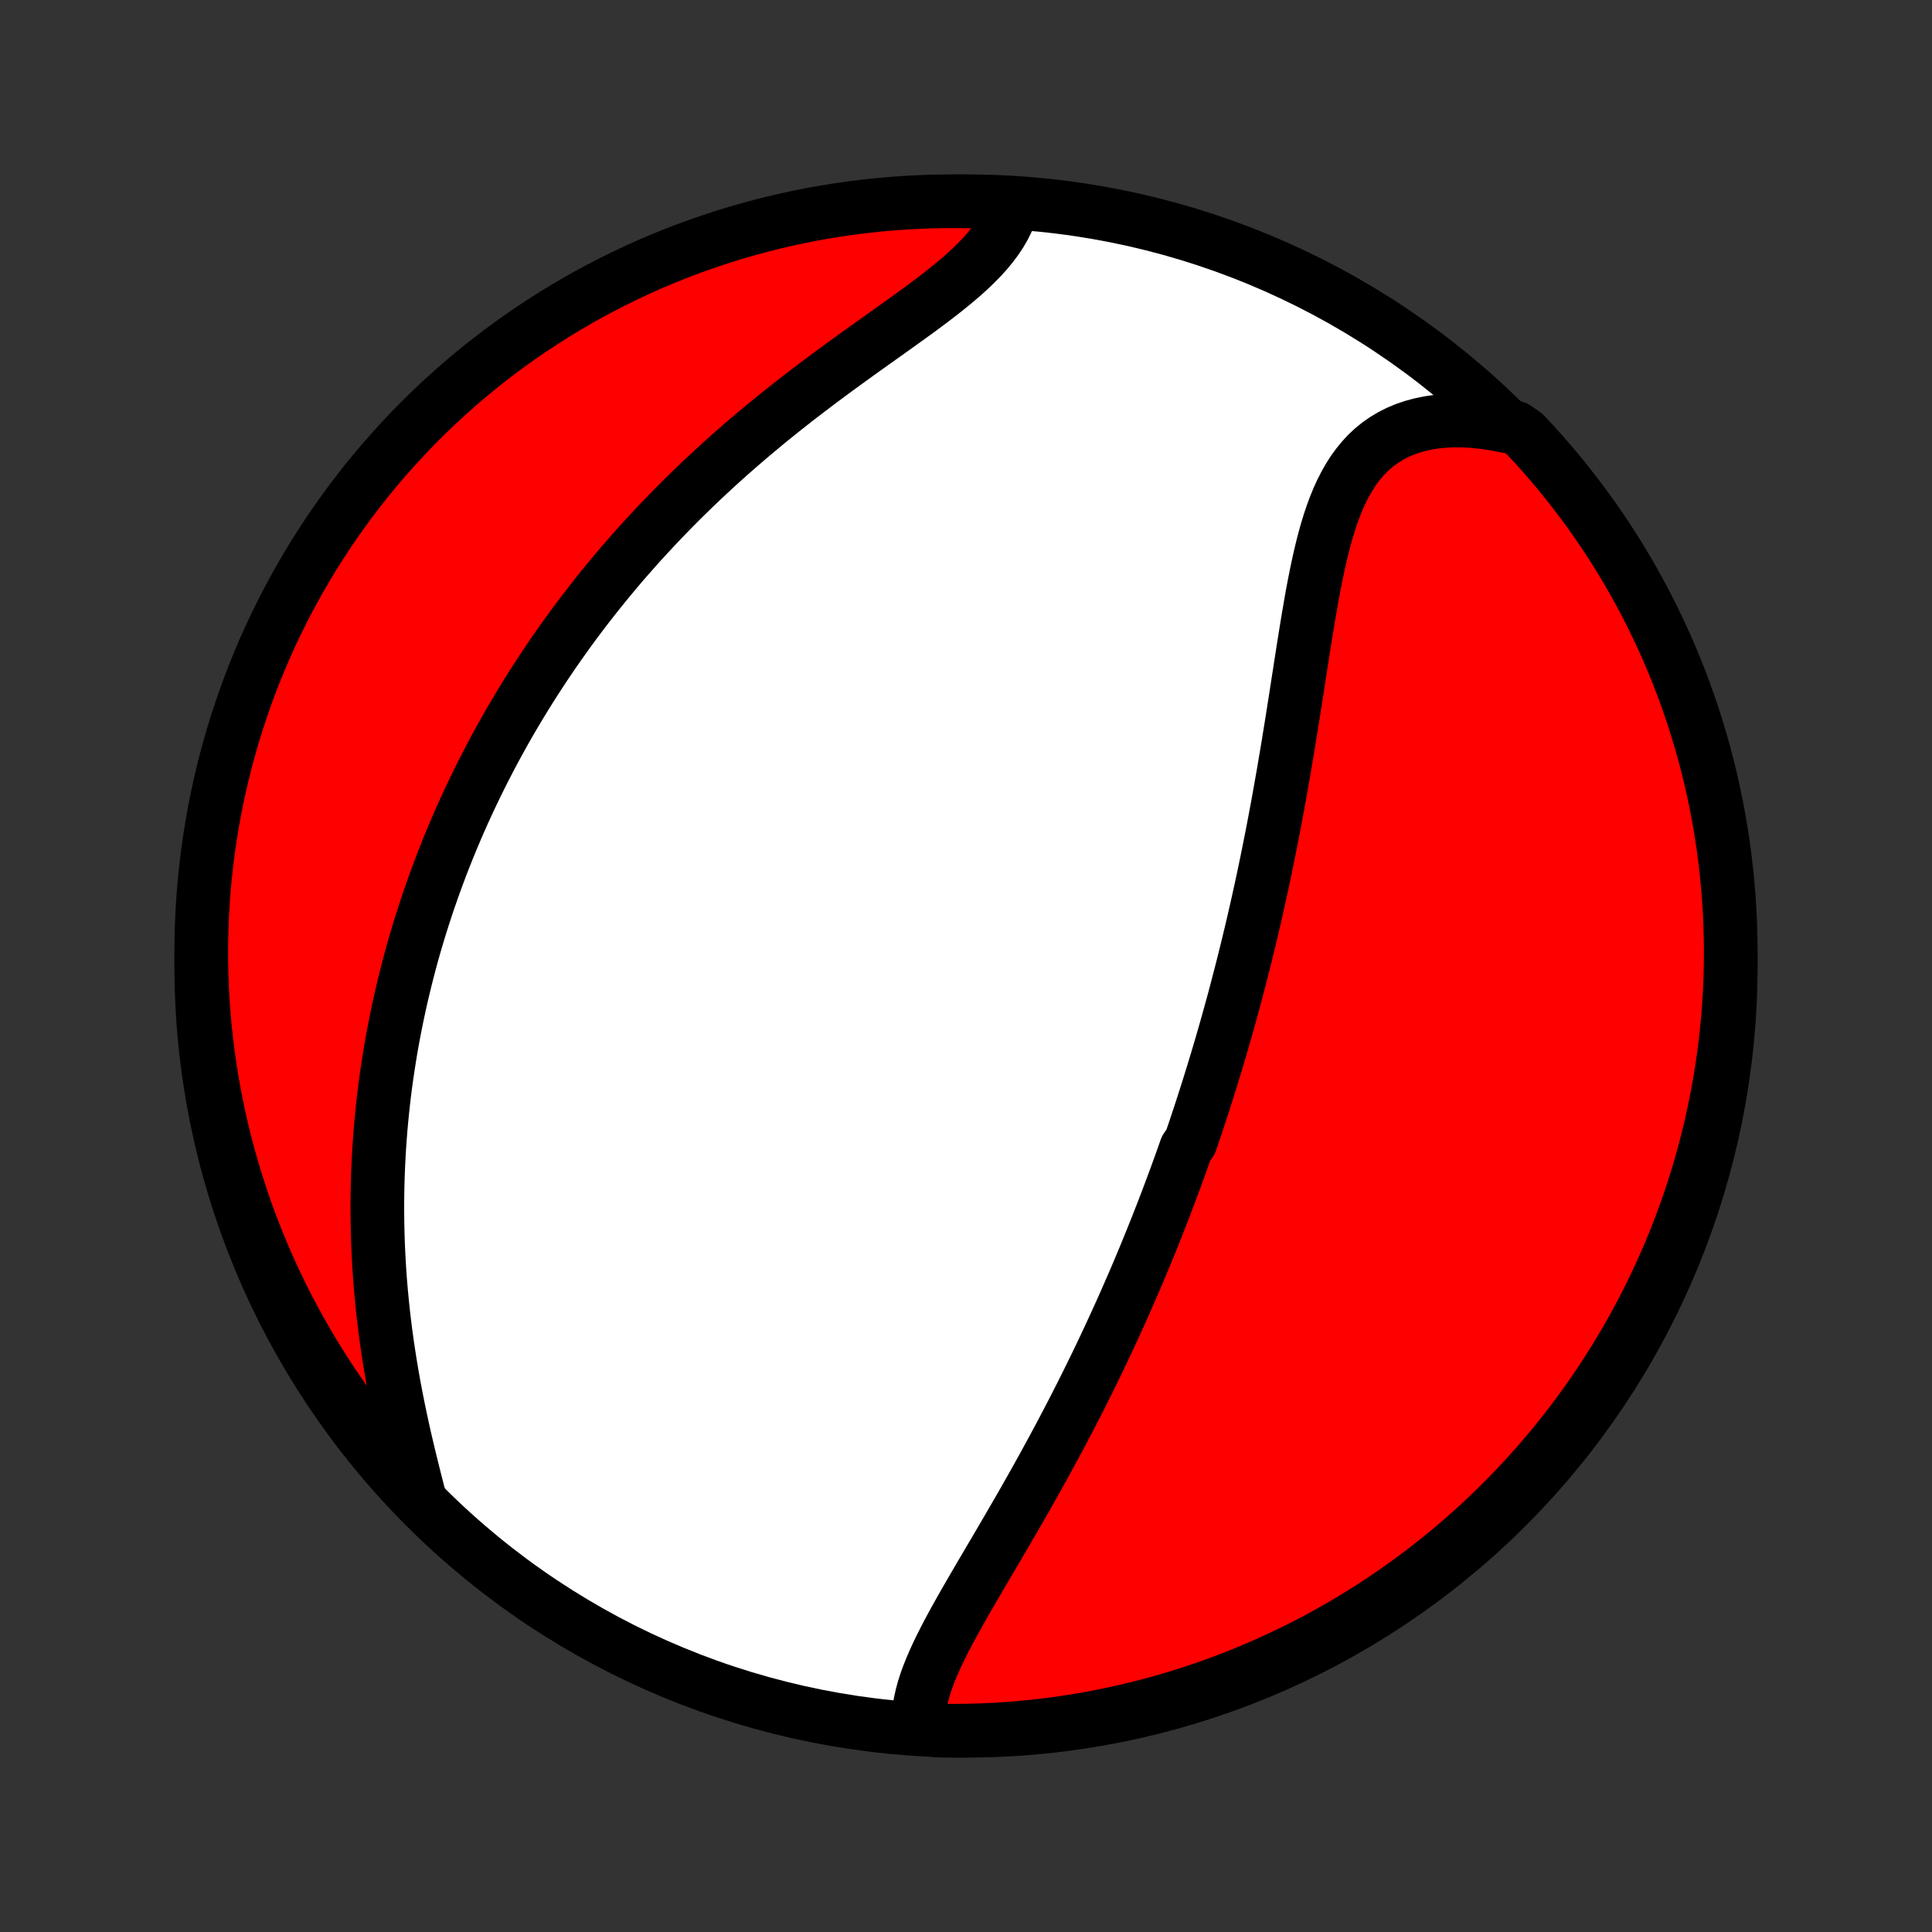 <?xml version="1.0" encoding="utf-8" standalone="no"?>
<!DOCTYPE svg PUBLIC "-//W3C//DTD SVG 1.1//EN"
  "http://www.w3.org/Graphics/SVG/1.1/DTD/svg11.dtd">
<!-- Created with matplotlib (http://matplotlib.org/) -->
<svg height="72pt" version="1.1" viewBox="0 0 72 72" width="72pt" xmlns="http://www.w3.org/2000/svg" xmlns:xlink="http://www.w3.org/1999/xlink">
 <rect x="0" y="0" width="72" height="72" fill="#333333" stroke="none"/>
 <defs>
  <style type="text/css">
*{stroke-linecap:butt;stroke-linejoin:round;}
  </style>
 </defs>
 <g id="figure_1">
  <g id="patch_1">
   <path d="
M0 72
L72 72
L72 0
L0 0
z
" style="fill:none;"/>
  </g>
  <g id="axes_1">
   <g id="PatchCollection_1">
    <defs>
     <path d="
M36 -7.5
C43.558 -7.5 50.808 -10.503 56.153 -15.848
C61.497 -21.192 64.5 -28.442 64.5 -36
C64.5 -43.558 61.497 -50.808 56.153 -56.153
C50.808 -61.497 43.558 -64.5 36 -64.5
C28.442 -64.5 21.192 -61.497 15.848 -56.153
C10.503 -50.808 7.5 -43.558 7.5 -36
C7.5 -28.442 10.503 -21.192 15.848 -15.848
C21.192 -10.503 28.442 -7.5 36 -7.5
z
" id="C0_0_a811fe30f3"/>
     <path d="
M34.238 -7.577
L34.227 -7.82
L34.235 -8.065
L34.26 -8.314
L34.302 -8.564
L34.358 -8.817
L34.428 -9.072
L34.511 -9.329
L34.605 -9.588
L34.71 -9.849
L34.823 -10.111
L34.944 -10.376
L35.073 -10.641
L35.208 -10.908
L35.348 -11.177
L35.493 -11.446
L35.642 -11.717
L35.794 -11.989
L35.949 -12.261
L36.106 -12.534
L36.265 -12.808
L36.425 -13.083
L36.586 -13.358
L36.748 -13.633
L36.91 -13.909
L37.073 -14.184
L37.235 -14.46
L37.396 -14.736
L37.557 -15.011
L37.717 -15.287
L37.876 -15.562
L38.035 -15.836
L38.191 -16.11
L38.347 -16.384
L38.501 -16.657
L38.654 -16.93
L38.805 -17.202
L38.955 -17.474
L39.103 -17.744
L39.249 -18.014
L39.394 -18.283
L39.537 -18.551
L39.678 -18.819
L39.818 -19.085
L39.956 -19.351
L40.092 -19.616
L40.227 -19.88
L40.36 -20.143
L40.491 -20.405
L40.62 -20.667
L40.748 -20.927
L40.874 -21.187
L40.999 -21.446
L41.122 -21.704
L41.243 -21.961
L41.363 -22.217
L41.481 -22.473
L41.598 -22.728
L41.714 -22.982
L41.828 -23.235
L41.94 -23.488
L42.051 -23.741
L42.161 -23.992
L42.27 -24.243
L42.377 -24.494
L42.483 -24.744
L42.587 -24.993
L42.691 -25.242
L42.793 -25.491
L42.894 -25.739
L42.994 -25.987
L43.093 -26.235
L43.19 -26.482
L43.287 -26.729
L43.383 -26.976
L43.477 -27.223
L43.571 -27.47
L43.663 -27.717
L43.755 -27.964
L43.846 -28.211
L43.936 -28.458
L44.025 -28.706
L44.113 -28.953
L44.2 -29.201
L44.372 -29.449
L44.457 -29.697
L44.541 -29.946
L44.624 -30.195
L44.707 -30.445
L44.789 -30.695
L44.87 -30.946
L44.95 -31.198
L45.03 -31.45
L45.109 -31.703
L45.187 -31.956
L45.265 -32.211
L45.342 -32.466
L45.419 -32.723
L45.495 -32.98
L45.57 -33.239
L45.645 -33.498
L45.719 -33.759
L45.792 -34.021
L45.865 -34.284
L45.938 -34.548
L46.01 -34.814
L46.081 -35.081
L46.151 -35.35
L46.221 -35.62
L46.291 -35.892
L46.36 -36.165
L46.429 -36.44
L46.496 -36.716
L46.564 -36.995
L46.631 -37.275
L46.697 -37.556
L46.763 -37.84
L46.828 -38.126
L46.892 -38.413
L46.956 -38.703
L47.02 -38.994
L47.083 -39.288
L47.145 -39.583
L47.207 -39.881
L47.268 -40.181
L47.328 -40.483
L47.389 -40.786
L47.448 -41.093
L47.507 -41.401
L47.565 -41.711
L47.623 -42.024
L47.68 -42.338
L47.736 -42.655
L47.793 -42.974
L47.848 -43.294
L47.903 -43.617
L47.958 -43.942
L48.012 -44.268
L48.065 -44.597
L48.119 -44.927
L48.172 -45.258
L48.224 -45.592
L48.277 -45.926
L48.329 -46.262
L48.381 -46.599
L48.434 -46.936
L48.486 -47.275
L48.539 -47.614
L48.592 -47.953
L48.646 -48.292
L48.701 -48.631
L48.757 -48.97
L48.815 -49.307
L48.873 -49.644
L48.934 -49.978
L48.998 -50.311
L49.064 -50.641
L49.133 -50.968
L49.206 -51.292
L49.283 -51.612
L49.365 -51.927
L49.452 -52.237
L49.545 -52.541
L49.645 -52.838
L49.752 -53.128
L49.867 -53.41
L49.992 -53.684
L50.125 -53.947
L50.269 -54.201
L50.423 -54.443
L50.59 -54.673
L50.768 -54.891
L50.958 -55.096
L51.162 -55.286
L51.379 -55.462
L51.609 -55.622
L51.852 -55.767
L52.108 -55.896
L52.377 -56.008
L52.658 -56.103
L52.952 -56.182
L53.256 -56.244
L53.572 -56.29
L53.897 -56.318
L54.231 -56.33
L54.573 -56.325
L54.922 -56.304
L55.279 -56.267
L55.64 -56.214
L56.007 -56.145
L56.474 -56.062
L56.817 -55.826
L57.153 -55.466
L57.483 -55.099
L57.807 -54.727
L58.124 -54.35
L58.434 -53.966
L58.737 -53.577
L59.034 -53.183
L59.323 -52.784
L59.605 -52.379
L59.881 -51.97
L60.148 -51.555
L60.409 -51.136
L60.662 -50.712
L60.907 -50.284
L61.145 -49.852
L61.376 -49.415
L61.598 -48.974
L61.813 -48.529
L62.02 -48.08
L62.219 -47.628
L62.41 -47.172
L62.593 -46.713
L62.768 -46.25
L62.934 -45.785
L63.093 -45.316
L63.243 -44.844
L63.385 -44.37
L63.519 -43.894
L63.644 -43.414
L63.761 -42.933
L63.869 -42.45
L63.969 -41.964
L64.06 -41.477
L64.143 -40.988
L64.217 -40.497
L64.283 -40.005
L64.34 -39.512
L64.388 -39.018
L64.428 -38.523
L64.459 -38.027
L64.481 -37.531
L64.495 -37.034
L64.5 -36.537
L64.496 -36.039
L64.484 -35.542
L64.463 -35.045
L64.433 -34.548
L64.395 -34.051
L64.348 -33.555
L64.292 -33.06
L64.228 -32.566
L64.155 -32.073
L64.074 -31.581
L63.984 -31.09
L63.885 -30.601
L63.778 -30.113
L63.663 -29.627
L63.539 -29.143
L63.407 -28.662
L63.266 -28.182
L63.117 -27.705
L62.96 -27.23
L62.795 -26.759
L62.621 -26.29
L62.44 -25.823
L62.25 -25.36
L62.052 -24.901
L61.846 -24.444
L61.633 -23.991
L61.412 -23.542
L61.182 -23.096
L60.946 -22.655
L60.701 -22.217
L60.45 -21.784
L60.19 -21.355
L59.924 -20.931
L59.65 -20.511
L59.368 -20.096
L59.08 -19.685
L58.785 -19.28
L58.483 -18.88
L58.173 -18.485
L57.858 -18.095
L57.535 -17.711
L57.206 -17.332
L56.87 -16.959
L56.529 -16.592
L56.18 -16.231
L55.826 -15.875
L55.466 -15.526
L55.099 -15.183
L54.727 -14.847
L54.35 -14.517
L53.966 -14.193
L53.577 -13.876
L53.183 -13.566
L52.784 -13.263
L52.379 -12.966
L51.97 -12.677
L51.555 -12.395
L51.136 -12.119
L50.712 -11.852
L50.284 -11.591
L49.852 -11.338
L49.415 -11.092
L48.974 -10.854
L48.529 -10.624
L48.08 -10.402
L47.628 -10.187
L47.172 -9.98
L46.713 -9.781
L46.25 -9.59
L45.785 -9.407
L45.316 -9.232
L44.844 -9.066
L44.37 -8.907
L43.894 -8.757
L43.414 -8.615
L42.933 -8.481
L42.45 -8.356
L41.964 -8.239
L41.477 -8.131
L40.988 -8.031
L40.497 -7.94
L40.005 -7.857
L39.512 -7.783
L39.018 -7.717
L38.523 -7.66
L38.027 -7.612
L37.531 -7.572
L37.034 -7.541
L36.537 -7.519
L36.039 -7.505
L35.542 -7.5
L35.045 -7.504
z
" id="C0_1_c7532f4872"/>
     <path d="
M15.661 -16.074
L15.564 -16.45
L15.467 -16.829
L15.371 -17.212
L15.276 -17.598
L15.183 -17.986
L15.092 -18.375
L15.004 -18.767
L14.92 -19.158
L14.838 -19.551
L14.76 -19.944
L14.686 -20.336
L14.616 -20.728
L14.55 -21.12
L14.488 -21.511
L14.43 -21.9
L14.376 -22.288
L14.327 -22.675
L14.282 -23.059
L14.242 -23.442
L14.205 -23.823
L14.173 -24.202
L14.145 -24.579
L14.122 -24.953
L14.102 -25.325
L14.086 -25.694
L14.075 -26.061
L14.067 -26.424
L14.063 -26.786
L14.062 -27.145
L14.066 -27.5
L14.073 -27.854
L14.083 -28.204
L14.097 -28.552
L14.114 -28.896
L14.134 -29.239
L14.158 -29.578
L14.184 -29.915
L14.214 -30.249
L14.247 -30.58
L14.282 -30.909
L14.32 -31.235
L14.361 -31.559
L14.405 -31.88
L14.452 -32.198
L14.501 -32.514
L14.552 -32.828
L14.606 -33.14
L14.663 -33.449
L14.722 -33.756
L14.783 -34.06
L14.847 -34.363
L14.912 -34.663
L14.98 -34.962
L15.051 -35.258
L15.123 -35.553
L15.198 -35.846
L15.274 -36.136
L15.353 -36.426
L15.434 -36.713
L15.517 -36.999
L15.602 -37.283
L15.69 -37.566
L15.779 -37.847
L15.87 -38.126
L15.963 -38.405
L16.059 -38.682
L16.156 -38.958
L16.255 -39.232
L16.357 -39.505
L16.46 -39.778
L16.566 -40.049
L16.673 -40.319
L16.783 -40.588
L16.895 -40.857
L17.008 -41.124
L17.124 -41.391
L17.242 -41.657
L17.363 -41.922
L17.485 -42.187
L17.61 -42.45
L17.736 -42.714
L17.866 -42.976
L17.997 -43.239
L18.131 -43.5
L18.267 -43.762
L18.405 -44.023
L18.546 -44.283
L18.69 -44.544
L18.835 -44.804
L18.984 -45.064
L19.135 -45.323
L19.289 -45.583
L19.445 -45.842
L19.604 -46.101
L19.766 -46.36
L19.931 -46.619
L20.099 -46.878
L20.269 -47.137
L20.443 -47.396
L20.619 -47.655
L20.799 -47.914
L20.982 -48.173
L21.168 -48.433
L21.357 -48.692
L21.55 -48.951
L21.746 -49.21
L21.946 -49.47
L22.149 -49.729
L22.356 -49.989
L22.566 -50.248
L22.78 -50.508
L22.998 -50.768
L23.219 -51.028
L23.445 -51.287
L23.674 -51.547
L23.907 -51.807
L24.145 -52.066
L24.386 -52.325
L24.631 -52.585
L24.881 -52.844
L25.134 -53.102
L25.392 -53.361
L25.654 -53.619
L25.92 -53.877
L26.19 -54.134
L26.464 -54.39
L26.742 -54.646
L27.025 -54.901
L27.311 -55.156
L27.601 -55.409
L27.895 -55.662
L28.193 -55.913
L28.494 -56.164
L28.799 -56.413
L29.107 -56.661
L29.418 -56.907
L29.732 -57.153
L30.049 -57.396
L30.367 -57.639
L30.688 -57.879
L31.01 -58.118
L31.333 -58.355
L31.657 -58.59
L31.981 -58.824
L32.305 -59.056
L32.628 -59.286
L32.949 -59.514
L33.267 -59.741
L33.583 -59.967
L33.894 -60.191
L34.201 -60.413
L34.501 -60.635
L34.795 -60.856
L35.081 -61.077
L35.358 -61.297
L35.625 -61.516
L35.882 -61.736
L36.126 -61.957
L36.356 -62.178
L36.573 -62.4
L36.775 -62.623
L36.96 -62.848
L37.129 -63.074
L37.281 -63.302
L37.414 -63.532
L37.53 -63.763
L37.627 -63.996
L37.222 -64.231
L36.724 -64.474
L36.227 -64.491
L35.73 -64.499
L35.232 -64.499
L34.735 -64.49
L34.239 -64.472
L33.742 -64.445
L33.247 -64.41
L32.752 -64.367
L32.259 -64.314
L31.766 -64.253
L31.275 -64.184
L30.785 -64.106
L30.297 -64.019
L29.811 -63.924
L29.326 -63.82
L28.843 -63.708
L28.363 -63.587
L27.885 -63.458
L27.409 -63.32
L26.936 -63.175
L26.466 -63.02
L25.999 -62.858
L25.535 -62.688
L25.074 -62.509
L24.616 -62.322
L24.162 -62.128
L23.711 -61.925
L23.264 -61.714
L22.821 -61.496
L22.382 -61.27
L21.947 -61.036
L21.517 -60.794
L21.09 -60.545
L20.669 -60.289
L20.252 -60.025
L19.84 -59.754
L19.432 -59.475
L19.03 -59.19
L18.633 -58.897
L18.241 -58.597
L17.855 -58.291
L17.474 -57.978
L17.099 -57.658
L16.73 -57.331
L16.366 -56.998
L16.009 -56.658
L15.657 -56.312
L15.312 -55.961
L14.973 -55.602
L14.64 -55.238
L14.315 -54.868
L13.995 -54.493
L13.682 -54.112
L13.376 -53.725
L13.077 -53.333
L12.785 -52.935
L12.5 -52.532
L12.222 -52.125
L11.952 -51.712
L11.688 -51.295
L11.433 -50.873
L11.184 -50.446
L10.943 -50.015
L10.71 -49.58
L10.485 -49.141
L10.267 -48.697
L10.057 -48.25
L9.855 -47.799
L9.661 -47.345
L9.475 -46.887
L9.297 -46.425
L9.128 -45.961
L8.966 -45.493
L8.813 -45.023
L8.668 -44.55
L8.531 -44.074
L8.402 -43.596
L8.282 -43.115
L8.171 -42.632
L8.068 -42.148
L7.973 -41.661
L7.887 -41.172
L7.81 -40.683
L7.741 -40.191
L7.681 -39.699
L7.629 -39.205
L7.586 -38.71
L7.552 -38.215
L7.526 -37.718
L7.509 -37.222
L7.501 -36.724
L7.501 -36.227
L7.51 -35.73
L7.528 -35.232
L7.554 -34.735
L7.59 -34.239
L7.633 -33.742
L7.686 -33.247
L7.747 -32.752
L7.816 -32.259
L7.894 -31.766
L7.981 -31.275
L8.076 -30.785
L8.18 -30.297
L8.292 -29.811
L8.413 -29.326
L8.542 -28.843
L8.68 -28.363
L8.826 -27.885
L8.98 -27.409
L9.142 -26.936
L9.312 -26.466
L9.491 -25.999
L9.678 -25.535
L9.872 -25.074
L10.075 -24.616
L10.286 -24.162
L10.504 -23.711
L10.73 -23.264
L10.964 -22.821
L11.206 -22.382
L11.454 -21.947
L11.711 -21.517
L11.975 -21.09
L12.246 -20.669
L12.525 -20.252
L12.81 -19.84
L13.103 -19.432
L13.402 -19.03
L13.709 -18.633
L14.022 -18.241
L14.342 -17.855
L14.669 -17.474
L15.002 -17.099
z
" id="C0_2_0eb664441b"/>
    </defs>
    <g clip-path="url(#p1bffca34e9)">
     <use style="fill:#ffffff;stroke:#000000;stroke-width:2.0;" x="0.0" xlink:href="#C0_0_a811fe30f3" y="72.0"/>
    </g>
    <g clip-path="url(#p1bffca34e9)">
     <use style="fill:#ff0000;stroke:#000000;stroke-width:2.0;" x="0.0" xlink:href="#C0_1_c7532f4872" y="72.0"/>
    </g>
    <g clip-path="url(#p1bffca34e9)">
     <use style="fill:#ff0000;stroke:#000000;stroke-width:2.0;" x="0.0" xlink:href="#C0_2_0eb664441b" y="72.0"/>
    </g>
   </g>
  </g>
 </g>
 <defs>
  <clipPath id="p1bffca34e9">
   <rect height="72.0" width="72.0" x="0.0" y="0.0"/>
  </clipPath>
 </defs>
</svg>
